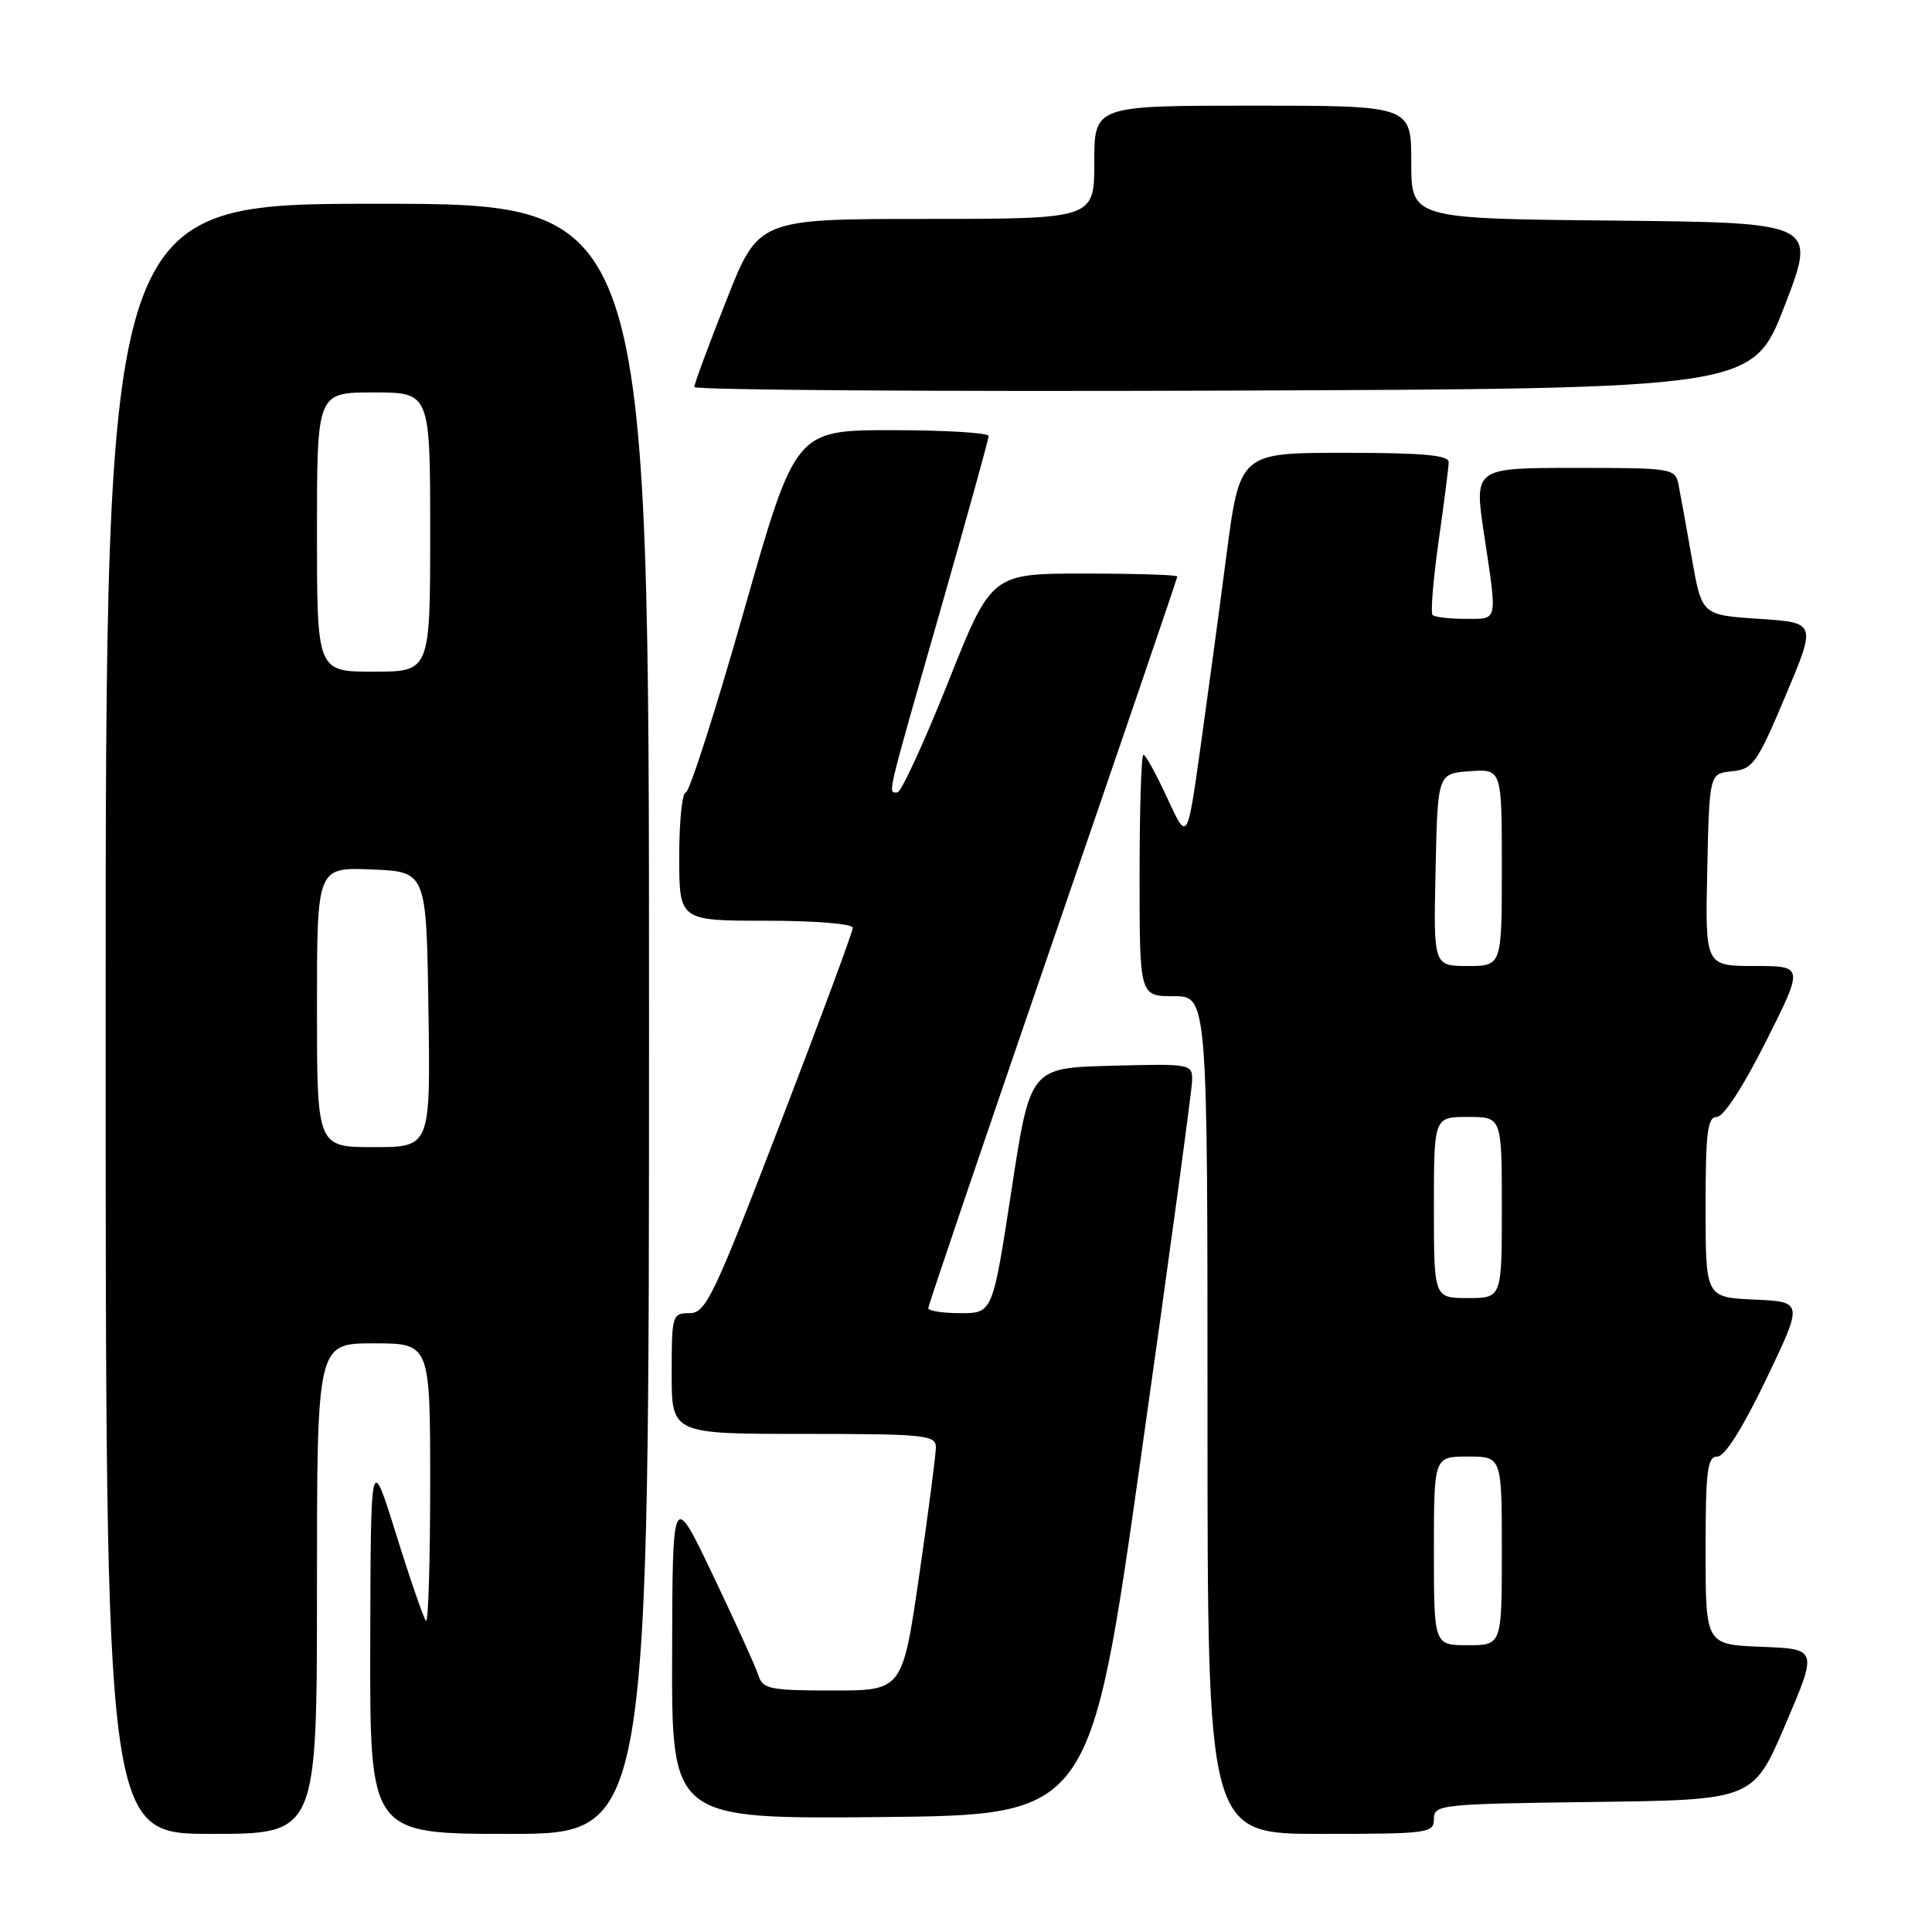 <?xml version="1.0" encoding="UTF-8" standalone="no"?>
<!DOCTYPE svg PUBLIC "-//W3C//DTD SVG 1.1//EN" "http://www.w3.org/Graphics/SVG/1.1/DTD/svg11.dtd" >
<svg xmlns="http://www.w3.org/2000/svg" xmlns:xlink="http://www.w3.org/1999/xlink" version="1.1" viewBox="0 0 256 256">
 <g >
 <path fill="currentColor"
d=" M 42.00 210.50 C 42.00 178.00 42.00 178.00 49.50 178.00 C 57.00 178.00 57.00 178.00 57.00 196.67 C 57.00 206.93 56.75 215.09 56.45 214.78 C 56.15 214.48 54.37 209.34 52.51 203.37 C 49.12 192.50 49.12 192.50 49.06 217.75 C 49.00 243.00 49.00 243.00 67.50 243.00 C 86.00 243.00 86.00 243.00 86.00 135.00 C 86.00 27.00 86.00 27.00 50.00 27.00 C 14.00 27.00 14.00 27.00 14.00 135.00 C 14.00 243.00 14.00 243.00 28.00 243.00 C 42.00 243.00 42.00 243.00 42.00 210.50 Z  M 190.00 241.02 C 190.00 239.12 190.83 239.03 211.15 238.77 C 232.31 238.50 232.31 238.50 236.58 228.50 C 240.85 218.50 240.85 218.50 233.42 218.21 C 226.00 217.92 226.00 217.92 226.00 205.46 C 226.00 194.85 226.23 193.00 227.56 193.00 C 228.54 193.00 230.91 189.25 234.03 182.75 C 238.94 172.50 238.94 172.50 232.47 172.20 C 226.00 171.91 226.00 171.91 226.00 159.95 C 226.00 150.03 226.25 148.00 227.49 148.00 C 228.38 148.00 231.01 143.95 234.00 138.00 C 239.02 128.00 239.02 128.00 232.48 128.00 C 225.94 128.00 225.94 128.00 226.22 115.25 C 226.50 102.50 226.50 102.50 229.50 102.20 C 232.27 101.92 232.81 101.17 236.59 92.20 C 240.68 82.50 240.68 82.50 233.09 82.00 C 225.50 81.50 225.50 81.50 224.18 74.00 C 223.46 69.88 222.67 65.49 222.42 64.25 C 221.97 62.05 221.65 62.00 208.64 62.00 C 195.33 62.00 195.33 62.00 196.64 70.75 C 198.42 82.61 198.56 82.00 194.17 82.00 C 192.06 82.00 190.10 81.77 189.82 81.49 C 189.55 81.21 189.90 76.82 190.62 71.74 C 191.34 66.66 191.95 61.94 191.96 61.25 C 191.99 60.31 188.58 60.00 178.14 60.00 C 164.28 60.00 164.28 60.00 162.49 73.71 C 161.51 81.25 159.94 92.84 159.01 99.46 C 157.31 111.50 157.31 111.50 154.67 105.75 C 153.21 102.59 151.79 100.00 151.51 100.00 C 151.23 100.00 151.00 107.20 151.00 116.00 C 151.00 132.00 151.00 132.00 155.50 132.00 C 160.00 132.00 160.00 132.00 160.00 187.50 C 160.00 243.00 160.00 243.00 175.00 243.00 C 189.28 243.00 190.00 242.91 190.00 241.02 Z  M 151.19 193.00 C 154.89 166.88 157.93 144.47 157.96 143.22 C 158.00 140.96 157.87 140.94 147.25 141.22 C 136.50 141.50 136.50 141.50 134.02 157.75 C 131.53 174.00 131.53 174.00 127.27 174.00 C 124.92 174.00 123.00 173.70 123.00 173.34 C 123.00 172.98 130.43 151.11 139.50 124.73 C 148.57 98.35 156.00 76.60 156.00 76.39 C 156.00 76.17 150.46 76.00 143.68 76.00 C 131.36 76.00 131.36 76.00 125.59 90.50 C 122.41 98.47 119.40 105.00 118.91 105.00 C 117.63 105.00 117.35 106.20 124.50 81.23 C 128.07 68.75 131.00 58.19 131.00 57.77 C 131.00 57.35 125.24 57.00 118.20 57.00 C 105.39 57.00 105.39 57.00 98.56 81.00 C 94.81 94.20 91.34 105.00 90.87 105.00 C 90.39 105.00 90.00 108.83 90.00 113.50 C 90.00 122.00 90.00 122.00 101.50 122.00 C 108.03 122.00 113.00 122.41 113.00 122.94 C 113.00 123.46 108.66 135.16 103.36 148.94 C 94.53 171.90 93.53 174.00 91.36 174.00 C 89.08 174.00 89.00 174.26 89.00 182.00 C 89.00 190.00 89.00 190.00 106.50 190.00 C 122.50 190.00 124.00 190.15 124.01 191.75 C 124.01 192.71 123.02 200.36 121.80 208.75 C 119.58 224.00 119.58 224.00 110.36 224.00 C 102.04 224.00 101.07 223.81 100.50 222.02 C 100.16 220.92 97.45 214.96 94.49 208.77 C 89.11 197.50 89.11 197.50 89.06 219.27 C 89.00 241.03 89.00 241.03 116.74 240.77 C 144.47 240.50 144.47 240.50 151.19 193.00 Z  M 236.48 40.50 C 240.72 29.50 240.72 29.50 213.86 29.23 C 187.00 28.97 187.00 28.97 187.00 21.48 C 187.00 14.00 187.00 14.00 166.00 14.00 C 145.00 14.00 145.00 14.00 145.00 21.50 C 145.00 29.00 145.00 29.00 122.75 29.01 C 100.50 29.01 100.50 29.01 96.25 39.78 C 93.91 45.70 92.00 50.87 92.00 51.28 C 92.00 51.68 123.55 51.90 162.12 51.76 C 232.24 51.50 232.24 51.50 236.48 40.50 Z  M 42.00 133.46 C 42.00 114.91 42.00 114.91 49.25 115.21 C 56.50 115.50 56.50 115.50 56.77 133.75 C 57.05 152.00 57.05 152.00 49.52 152.00 C 42.00 152.00 42.00 152.00 42.00 133.46 Z  M 42.00 70.50 C 42.00 52.00 42.00 52.00 49.50 52.00 C 57.00 52.00 57.00 52.00 57.00 70.50 C 57.00 89.00 57.00 89.00 49.50 89.00 C 42.00 89.00 42.00 89.00 42.00 70.50 Z  M 190.00 205.50 C 190.00 193.00 190.00 193.00 194.50 193.00 C 199.00 193.00 199.00 193.00 199.00 205.50 C 199.00 218.00 199.00 218.00 194.50 218.00 C 190.00 218.00 190.00 218.00 190.00 205.50 Z  M 190.00 160.00 C 190.00 148.00 190.00 148.00 194.50 148.00 C 199.00 148.00 199.00 148.00 199.00 160.00 C 199.00 172.00 199.00 172.00 194.50 172.00 C 190.00 172.00 190.00 172.00 190.00 160.00 Z  M 190.22 115.25 C 190.50 102.50 190.50 102.50 194.75 102.19 C 199.00 101.89 199.00 101.89 199.00 114.94 C 199.00 128.00 199.00 128.00 194.47 128.00 C 189.94 128.00 189.94 128.00 190.22 115.25 Z "/>
</g>
</svg>